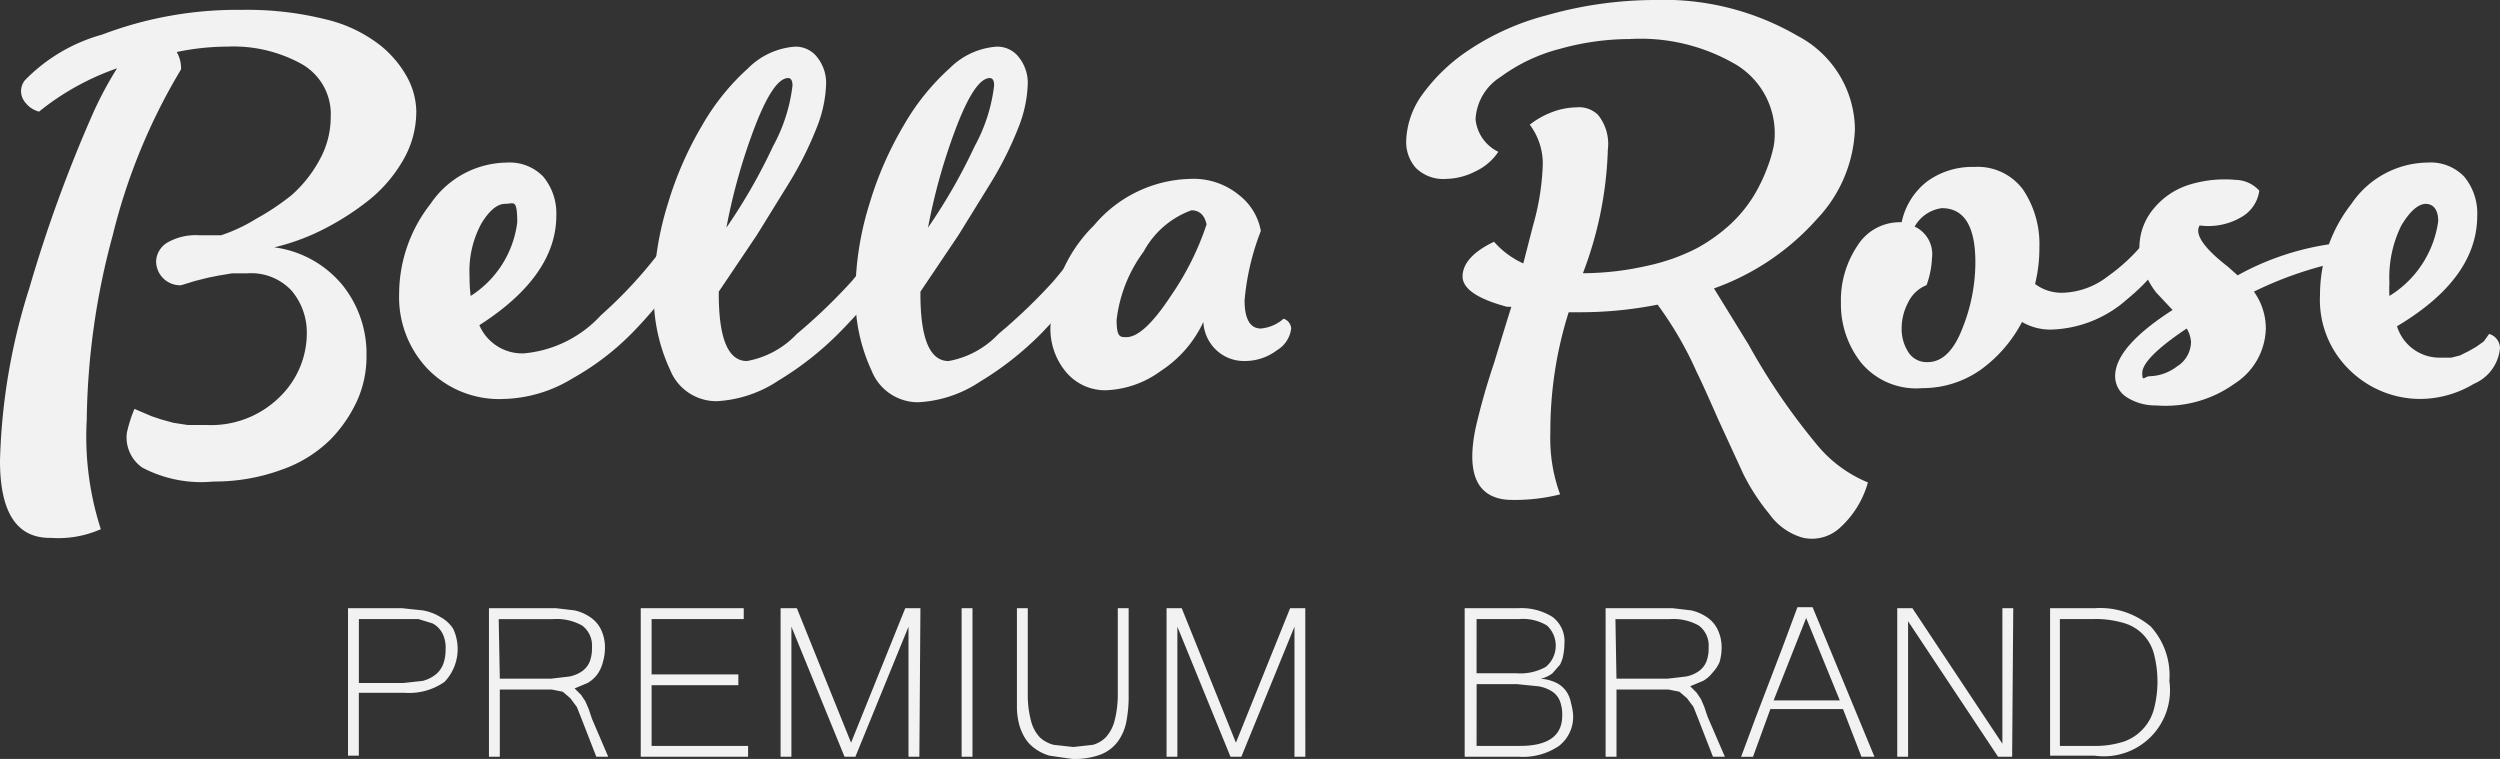 <svg xmlns="http://www.w3.org/2000/svg" width="65.88" height="20"><rect width="100%" height="100%" fill="#333333" stroke="none"/><g fill="#f2f2f2"><path d="M10.97 2.942a2.543 2.543 0 01-.37 1.318 3.743 3.743 0 01-.971 1.086 7.085 7.085 0 01-1.2.743 5.8 5.8 0 01-1.2.429 2.8 2.8 0 011.8 1 2.885 2.885 0 01.629 1.857 2.828 2.828 0 01-.229 1.143 3.6 3.6 0 01-.714 1.057 3.428 3.428 0 01-1.286.8 5.114 5.114 0 01-1.8.314 3.33 3.33 0 01-1.886-.371.971.971 0 01-.4-.914 3.714 3.714 0 01.2-.629l.2.086.257.109.257.086.314.086.371.057h.486a2.571 2.571 0 001.943-.739 2.343 2.343 0 00.714-1.657 1.714 1.714 0 00-.4-1.143 1.457 1.457 0 00-1.171-.457h-.4l-.343.057-.286.057-.343.086-.371.114a.634.634 0 01-.657-.629.6.6 0 01.286-.489 1.486 1.486 0 01.829-.2h.6a4.343 4.343 0 00.914-.429 6.571 6.571 0 00.943-.629 3.4 3.4 0 00.743-.943 2.314 2.314 0 00.286-1.114 1.514 1.514 0 00-.771-1.4A3.714 3.714 0 006 1.228a6.6 6.6 0 00-1.343.143.857.857 0 01.114.457 15.742 15.742 0 00-1.8 4.371 19.313 19.313 0 00-.685 4.861 7.941 7.941 0 00.371 2.885 2.771 2.771 0 01-1.314.229Q0 14.199 0 12.142a16.256 16.256 0 01.771-4.543 37.024 37.024 0 011.686-4.628A9.713 9.713 0 013.085 1.8a6.828 6.828 0 00-2.057 1.142A.686.686 0 01.6 2.6a.457.457 0 01.057-.486 4.514 4.514 0 012.028-1.2A10.028 10.028 0 016.371.26 8.542 8.542 0 018.6.514a3.714 3.714 0 011.428.686 2.828 2.828 0 01.714.857 1.971 1.971 0 01.229.886zm6.771 3.2c.371-.086.571 0 .571.286a2.086 2.086 0 01-.457.914 12.227 12.227 0 01-1.138 1.371 6.942 6.942 0 01-1.628 1.257 3.628 3.628 0 01-1.8.543 2.628 2.628 0 01-2.028-.8 2.743 2.743 0 01-.743-1.971 3.857 3.857 0 01.828-2.371 2.457 2.457 0 012-1.086 1.228 1.228 0 01.971.371 1.514 1.514 0 01.343 1.028c0 1.057-.686 2.028-2.028 2.885a1.228 1.228 0 001.171.743 3.126 3.126 0 002.028-1 11.856 11.856 0 001.914-2.171zm-4.424-.771q-.314 0-.629.514a2.628 2.628 0 00-.314 1.4 3.877 3.877 0 00.029.514 2.694 2.694 0 001.228-1.943c-.004-.628-.09-.485-.314-.485z"/><path d="M23.37 6.257a.371.371 0 01.286.086.343.343 0 01.114.257 2.077 2.077 0 01-.486.829 13.941 13.941 0 01-1.171 1.343 8.256 8.256 0 01-1.6 1.257 3.228 3.228 0 01-1.628.543 1.314 1.314 0 01-1.228-.829 4.628 4.628 0 01-.429-2.028 8.056 8.056 0 01.371-2.343 9.228 9.228 0 01.914-2.086 6.085 6.085 0 011.2-1.486 1.943 1.943 0 011.228-.57.714.714 0 01.6.286 1.086 1.086 0 01.229.686 3.371 3.371 0 01-.229 1.114 9.285 9.285 0 01-.771 1.543L19.941 6.2l-1 1.486v.057q0 1.771.743 1.771a2.387 2.387 0 001.314-.714 14.628 14.628 0 001.457-1.4c.4-.486.715-.858.915-1.143zm-2.6-4.2c-.257 0-.543.429-.857 1.228a15.513 15.513 0 00-.771 2.714 14.77 14.77 0 001.228-2.143 4.4 4.4 0 00.514-1.6c0-.113-.029-.199-.114-.199z"/><path d="M28.683 6.257a.371.371 0 01.286.086.343.343 0 01.114.257 2.077 2.077 0 01-.486.829A13.942 13.942 0 0127.426 8.8a8.257 8.257 0 01-1.6 1.257 3.228 3.228 0 01-1.628.543 1.314 1.314 0 01-1.228-.829 4.628 4.628 0 01-.429-2.057 8.056 8.056 0 01.371-2.343 9.228 9.228 0 01.914-2.086 6.085 6.085 0 011.2-1.486 1.943 1.943 0 011.229-.569.714.714 0 01.6.286 1.086 1.086 0 01.229.686 3.371 3.371 0 01-.229 1.114 9.284 9.284 0 01-.771 1.543L25.255 6.2l-1 1.486v.057q0 1.771.743 1.771a2.387 2.387 0 001.314-.714 14.626 14.626 0 001.457-1.4c.4-.486.714-.858.914-1.143zm-2.6-4.2c-.257 0-.543.429-.857 1.228a15.512 15.512 0 00-.771 2.714 14.77 14.77 0 001.228-2.143 4.4 4.4 0 00.514-1.6c.001-.113-.028-.199-.114-.199z"/><path d="M33.825 8.399a.286.286 0 01.2.257.771.771 0 01-.371.571 1.4 1.4 0 01-.857.286 1.057 1.057 0 01-.743-.286 1.086 1.086 0 01-.343-.743 3.086 3.086 0 01-1.114 1.286 2.6 2.6 0 01-1.457.514 1.343 1.343 0 01-1.028-.457 1.771 1.771 0 01-.429-1.257 3.828 3.828 0 011.143-2.628 3.417 3.417 0 012.543-1.228 1.886 1.886 0 011.286.429 1.543 1.543 0 01.571.943 6.6 6.6 0 00-.429 1.828c0 .486.143.743.429.743a1.057 1.057 0 00.599-.258zm-4.143.486q.457 0 1.171-1.086a7.428 7.428 0 00.943-1.886c-.057-.257-.2-.371-.4-.371a2.332 2.332 0 00-1.257 1.086 3.758 3.758 0 00-.714 1.8c.001.457.087.457.258.457zm16.399.2a16.942 16.942 0 001.771 2.6 3.428 3.428 0 001.371 1.028 2.514 2.514 0 01-.743 1.2 1.086 1.086 0 01-.971.257 1.628 1.628 0 01-.886-.629 5.486 5.486 0 01-.686-1.057l-.657-1.428q-.4-.914-.571-1.257a9.484 9.484 0 00-1.028-1.771 10.485 10.485 0 01-2.114.2h-.229a10.37 10.37 0 00-.483 3.172 4.285 4.285 0 00.257 1.628 4.914 4.914 0 01-1.371.143q-1.228-.086-.857-1.886.2-.869.486-1.714.286-.943.457-1.486h-.114q-1.171-.314-1.171-.8c0-.343.286-.657.829-.914a2.257 2.257 0 00.771.571l.257-1a6.571 6.571 0 00.257-1.628 1.714 1.714 0 00-.343-1.028 2.143 2.143 0 01.543-.314 1.886 1.886 0 01.686-.143.714.714 0 01.571.2 1.218 1.218 0 01.257.914 9.914 9.914 0 01-.657 3.257 7.714 7.714 0 001.712-.2 5.171 5.171 0 001.286-.457 4.457 4.457 0 00.914-.657 3.6 3.6 0 00.6-.743 4.342 4.342 0 00.343-.714 3.626 3.626 0 00.171-.571 1.829 1.829 0 00.029-.343 2.114 2.114 0 00-1-1.8 4.966 4.966 0 00-2.828-.686 6.856 6.856 0 00-1.828.257 4.543 4.543 0 00-1.571.743 1.4 1.4 0 00-.657 1.114 1.065 1.065 0 00.6.857 1.457 1.457 0 01-.6.514 1.743 1.743 0 01-.771.2 1.028 1.028 0 01-.8-.286 1.028 1.028 0 01-.257-.714 2.2 2.2 0 01.429-1.228 4.742 4.742 0 011.228-1.171A6.742 6.742 0 0140.768.4a10.485 10.485 0 012.828-.4 7.011 7.011 0 013.771.943A2.813 2.813 0 0148.881 3.4a3.628 3.628 0 01-1 2.371A6.571 6.571 0 0145.167 7.6z"/><path d="M56.712 6.114a.4.4 0 01.314.4q0 .571-.971 1.371a3.143 3.143 0 01-2 .8 1.486 1.486 0 01-.771-.2 3.628 3.628 0 01-1.086 1.257 2.657 2.657 0 01-1.543.486 1.886 1.886 0 01-1.6-.657 2.486 2.486 0 01-.543-1.6 2.571 2.571 0 01.429-1.486 1.314 1.314 0 011.143-.629h.029a1.828 1.828 0 01.686-1.086 2.028 2.028 0 011.228-.371 1.486 1.486 0 011.286.6 2.571 2.571 0 01.429 1.514 3.971 3.971 0 01-.114.971 1.171 1.171 0 00.771.229 2.028 2.028 0 001.143-.429 4.885 4.885 0 001.17-1.17zm-5.914 3.428q.571 0 .914-.886a4.685 4.685 0 00.343-1.743q0-1.428-.886-1.428a.971.971 0 00-.714.486.8.8 0 01.457.829 2.4 2.4 0 01-.143.714.914.914 0 00-.486.457 1.457 1.457 0 00-.171.686 1.114 1.114 0 00.2.657.571.571 0 00.457.229z"/><path d="M61.68 6.399q.471 0 .343.429a9.828 9.828 0 00-2.628.857 1.657 1.657 0 01.314.971 1.771 1.771 0 01-.828 1.457 3.114 3.114 0 01-2.057.571 1.4 1.4 0 01-.8-.229.657.657 0 01-.286-.543q0-.771 1.514-1.743l-.429-.457a2.086 2.086 0 01-.286-.486 1.6 1.6 0 01.229-1.743 1.971 1.971 0 01.971-.629 3.143 3.143 0 011.171-.114.857.857 0 01.629.286.943.943 0 01-.457.686 1.714 1.714 0 01-1.114.229c-.143.229.114.6.743 1.086l.257.229a7.154 7.154 0 012.714-.857zm-3.942 2.629a.771.771 0 00-.114-.371c-.771.514-1.171.914-1.171 1.171s.057.086.2.086a1.228 1.228 0 00.714-.257.771.771 0 00.371-.657z"/><path d="M65.594 8.799a.4.4 0 01.286.371 1.13 1.13 0 01-.686.943 2.771 2.771 0 01-1.4.4 2.657 2.657 0 01-1.857-.743 2.571 2.571 0 01-.8-2 3.885 3.885 0 01.829-2.4 2.457 2.457 0 012-1.086 1.228 1.228 0 01.971.371 1.514 1.514 0 01.343 1.028q0 1.657-2.114 2.914a1.171 1.171 0 001.114.828h.314l.229-.057.229-.114.2-.114.2-.143zm-1.657-3.428q-.314 0-.657.571a3.085 3.085 0 00-.314 1.514 3.141 3.141 0 000 .343 2.751 2.751 0 001.286-1.971c0-.286-.114-.457-.343-.457zM9.171 16.028h1.428l.543.057a1.314 1.314 0 01.457.171.914.914 0 01.343.314 1.257 1.257 0 01-.229 1.4 1.628 1.628 0 01-1.057.286h-1.2v1.657h-.285zm.286 1.971h1.171l.514-.057a.914.914 0 00.343-.171.657.657 0 00.2-.286 1.086 1.086 0 00.057-.371.829.829 0 00-.086-.429.629.629 0 00-.257-.257l-.371-.114H9.457zm6.571 1.943h-.314l-.4-1.028-.114-.286-.171-.229-.2-.171-.286-.057h-1.372v1.771h-.286v-3.914h1.771l.486.057a1.2 1.2 0 01.4.171.828.828 0 01.286.314 1.086 1.086 0 01.114.514 1.343 1.343 0 01-.057.371.943.943 0 01-.143.314.857.857 0 01-.257.229l-.343.143.171.171.114.171.086.2.086.257zm-2.857-2.057h1.343l.486-.057a.857.857 0 00.343-.143.571.571 0 00.2-.257 1 1 0 00.057-.371.657.657 0 00-.257-.571 1.371 1.371 0 00-.771-.171h-1.43zm6.542 2.057h-2.828v-3.914h2.714v.286h-2.428v1.457h2.286v.286h-2.286v1.6h2.543zm4.514 0h-.286v-3.428l-1.4 3.428h-.286l-1.4-3.428v3.428h-.285v-3.914h.429l1.428 3.543 1.428-3.543h.4zm1.4 0h-.286v-3.914h.286zm2.628.057l-.6-.086a1.228 1.228 0 01-.4-.2.971.971 0 01-.257-.285 1.457 1.457 0 01-.143-.343 2.028 2.028 0 01-.057-.4v-2.657h.286v2.257a2.685 2.685 0 00.086.714 1 1 0 00.229.429.829.829 0 00.371.2l.514.057.514-.057a.771.771 0 00.343-.2 1.028 1.028 0 00.229-.429 2.771 2.771 0 00.086-.714v-2.257h.286v2.257a3.542 3.542 0 01-.057.714 1.314 1.314 0 01-.229.543 1.028 1.028 0 01-.457.343 1.943 1.943 0 01-.744.114zm6.143-.057h-.286v-3.428l-1.4 3.428h-.286l-1.4-3.428v3.428h-.285v-3.914h.4l1.428 3.543 1.428-3.543h.4zm7.056-1.114a.971.971 0 01-.371.828 1.686 1.686 0 01-1.057.286h-1.429v-3.914h1.4a1.543 1.543 0 01.914.229.8.8 0 01.314.714 1.544 1.544 0 01-.029.286.829.829 0 01-.086.257l-.2.229a.771.771 0 01-.314.143 1.114 1.114 0 01.429.114.714.714 0 01.257.229.771.771 0 01.114.286 1.714 1.714 0 01.058.313zm-2.543-1.086h1.057a1.371 1.371 0 00.771-.171.728.728 0 00.029-1.086 1.228 1.228 0 00-.743-.171h-1.114zm0 1.914h1.143q1.114 0 1.114-.8a1.029 1.029 0 00-.057-.371.543.543 0 00-.2-.257.943.943 0 00-.371-.143l-.571-.057h-1.057zm6.543.286h-.314l-.4-1.028-.114-.286-.171-.229-.2-.171-.286-.057h-1.371v1.771h-.287v-3.914h1.771l.486.057a1.2 1.2 0 01.4.171.828.828 0 01.286.314 1.086 1.086 0 01.114.514 1.343 1.343 0 01-.057.371.943.943 0 01-.171.257.857.857 0 01-.257.229l-.343.143.171.171.114.171.086.2.086.257zm-2.857-2.057h1.343l.486-.057a.857.857 0 00.343-.143.571.571 0 00.2-.257 1 1 0 00.057-.371.657.657 0 00-.257-.571 1.371 1.371 0 00-.771-.171H42.57zm6.799 2.057h-.343l-.486-1.257h-1.914l-.229.629-.229.629h-.313l.371-1 .371-.971.371-.971.371-1h.4zm-.914-1.486l-.886-2.171-.857 2.171zm4.542 1.486h-.371l-2.371-3.571v3.571h-.286v-3.914h.4l2.371 3.571v-3.571h.286zm4.143-2a1.742 1.742 0 01-1.971 1.971h-1.172v-3.885h1.171a2.057 2.057 0 011.486.486 1.914 1.914 0 01.486 1.428zm-.314 0a2.828 2.828 0 00-.086-.686 1.143 1.143 0 00-.771-.829 2.6 2.6 0 00-.828-.114h-.886v3.343h.886a2.457 2.457 0 00.8-.114 1.248 1.248 0 00.8-.886 2.914 2.914 0 00.086-.714z"/></g></svg>
